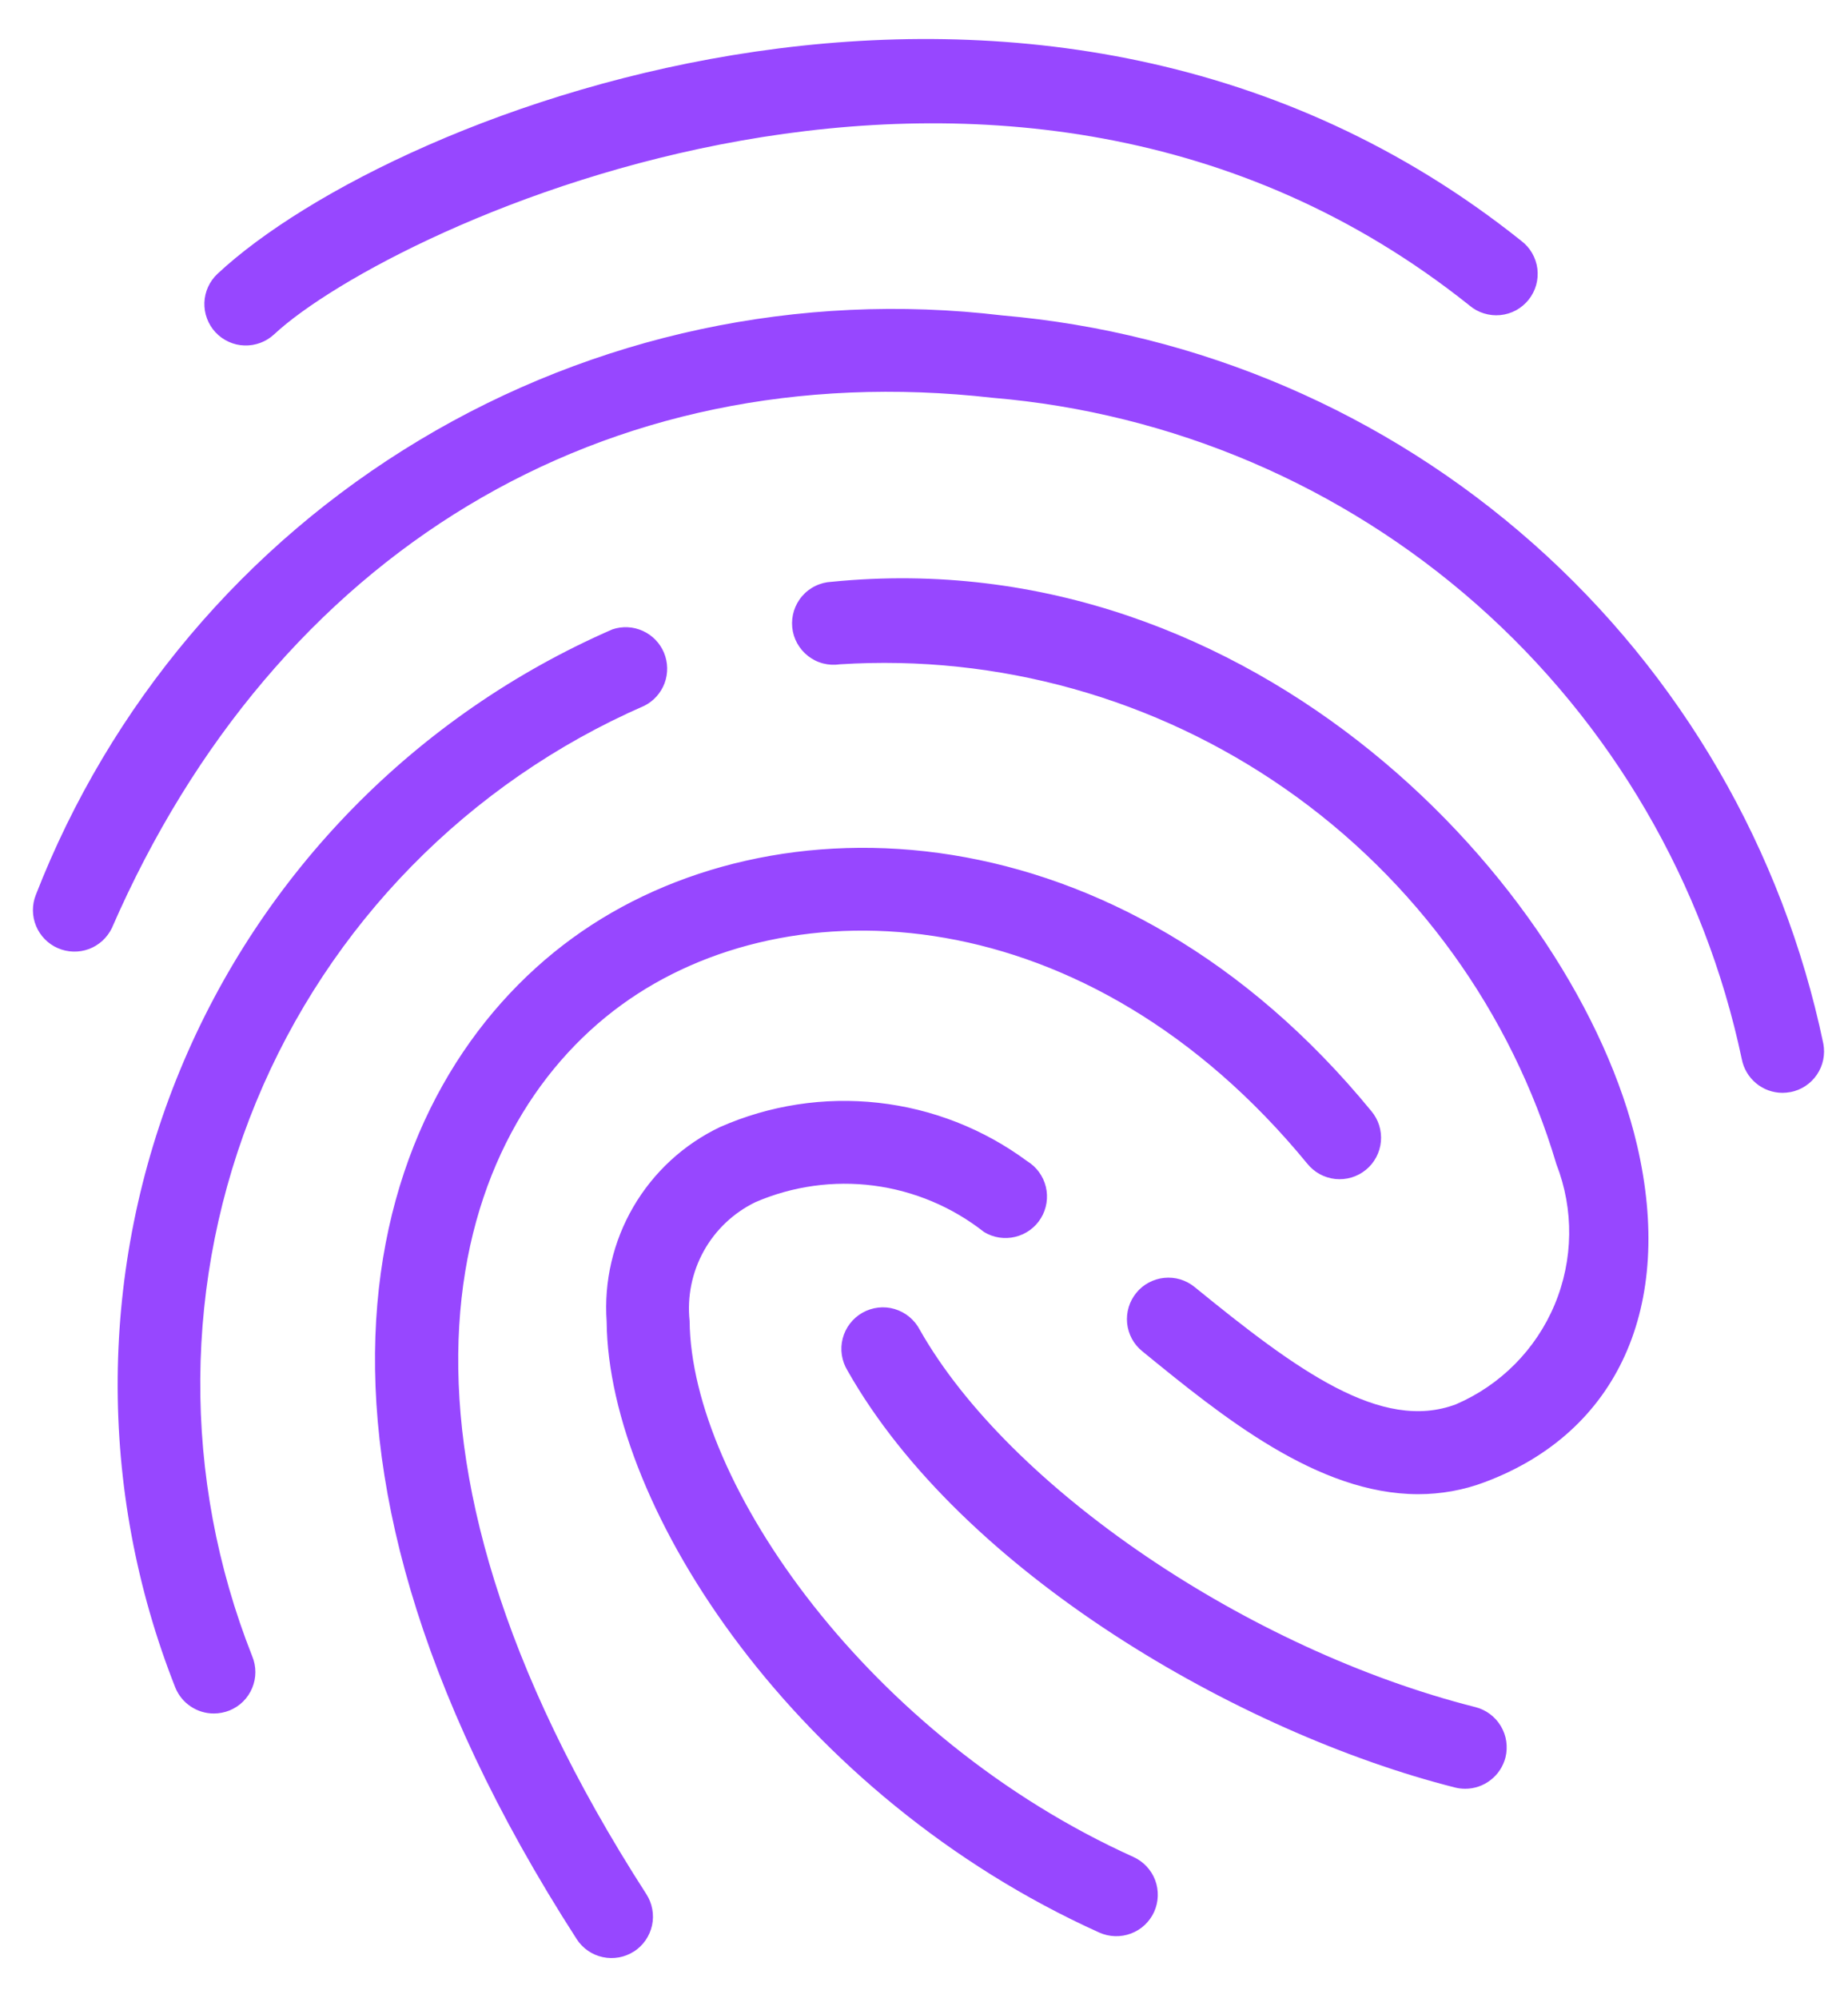 <svg width="37" height="40" viewBox="0 0 37 40" fill="none" xmlns="http://www.w3.org/2000/svg">
<path d="M4.28 34.308C4.115 34.308 3.955 34.259 3.818 34.167C3.681 34.076 3.575 33.946 3.512 33.794C1.939 29.816 1.972 25.383 3.604 21.429C5.237 17.475 8.341 14.31 12.262 12.601C12.461 12.534 12.679 12.545 12.87 12.632C13.062 12.719 13.213 12.875 13.294 13.069C13.375 13.264 13.379 13.482 13.306 13.679C13.232 13.876 13.087 14.038 12.899 14.132C9.379 15.668 6.593 18.511 5.129 22.061C3.664 25.611 3.636 29.591 5.05 33.162C5.092 33.263 5.113 33.371 5.113 33.48C5.113 33.589 5.091 33.698 5.049 33.798C5.007 33.899 4.945 33.991 4.868 34.068C4.79 34.145 4.698 34.205 4.597 34.247C4.497 34.287 4.388 34.308 4.28 34.308ZM29.732 29.674C32.392 28.675 33.529 26.157 32.777 22.931C31.576 17.781 25.145 10.8 16.651 11.649C16.538 11.654 16.428 11.682 16.326 11.732C16.224 11.781 16.134 11.85 16.06 11.936C15.986 12.021 15.931 12.121 15.897 12.228C15.863 12.336 15.851 12.449 15.862 12.562C15.873 12.674 15.907 12.783 15.962 12.882C16.017 12.98 16.091 13.067 16.18 13.136C16.269 13.205 16.371 13.256 16.481 13.284C16.59 13.312 16.704 13.318 16.815 13.301C19.987 13.099 23.133 13.979 25.739 15.798C28.345 17.616 30.257 20.265 31.162 23.311C31.515 24.217 31.502 25.224 31.127 26.121C30.752 27.018 30.043 27.734 29.149 28.118C27.657 28.678 25.971 27.443 23.917 25.768C23.832 25.699 23.735 25.648 23.631 25.616C23.526 25.585 23.417 25.575 23.308 25.586C23.2 25.597 23.095 25.629 22.999 25.681C22.903 25.732 22.818 25.802 22.75 25.887C22.681 25.971 22.629 26.069 22.598 26.173C22.567 26.277 22.556 26.387 22.567 26.495C22.578 26.604 22.611 26.709 22.662 26.805C22.714 26.901 22.784 26.985 22.869 27.054C24.463 28.355 26.377 29.917 28.395 29.917C28.852 29.917 29.305 29.836 29.732 29.674ZM23.108 38.279C23.198 38.078 23.205 37.85 23.128 37.644C23.05 37.439 22.894 37.272 22.694 37.181C17.417 34.8 13.838 29.706 13.807 26.445C13.756 25.962 13.855 25.474 14.091 25.048C14.327 24.623 14.689 24.281 15.127 24.069C15.872 23.748 16.691 23.634 17.496 23.739C18.301 23.845 19.063 24.165 19.701 24.667C19.889 24.782 20.115 24.817 20.329 24.764C20.543 24.712 20.728 24.577 20.842 24.389C20.956 24.201 20.991 23.975 20.939 23.761C20.887 23.547 20.752 23.362 20.564 23.248C19.69 22.602 18.661 22.199 17.581 22.08C16.501 21.96 15.408 22.128 14.414 22.567C13.689 22.913 13.085 23.47 12.68 24.165C12.276 24.859 12.09 25.659 12.146 26.461C12.181 30.218 15.963 35.965 22.009 38.694C22.21 38.784 22.439 38.791 22.645 38.713C22.851 38.636 23.017 38.479 23.108 38.279ZM30.142 35.188C30.195 34.975 30.162 34.749 30.049 34.56C29.936 34.371 29.753 34.234 29.54 34.18C24.984 33.029 20.201 29.781 18.415 26.624C18.363 26.525 18.292 26.437 18.206 26.366C18.12 26.295 18.02 26.242 17.913 26.21C17.806 26.178 17.694 26.168 17.583 26.181C17.472 26.194 17.364 26.229 17.267 26.284C17.17 26.339 17.085 26.413 17.017 26.502C16.949 26.59 16.9 26.692 16.872 26.8C16.844 26.908 16.838 27.021 16.855 27.131C16.872 27.242 16.911 27.348 16.969 27.443C19.256 31.483 24.82 34.7 29.132 35.79C29.199 35.807 29.267 35.815 29.337 35.815C29.521 35.815 29.701 35.753 29.846 35.639C29.992 35.526 30.096 35.367 30.142 35.188ZM12.694 39.073C12.879 38.953 13.008 38.765 13.055 38.55C13.101 38.335 13.06 38.11 12.941 37.925C7.063 28.799 8.996 22.632 12.438 20.124C15.816 17.662 21.776 17.942 26.172 23.297C26.241 23.383 26.326 23.455 26.422 23.508C26.519 23.561 26.625 23.594 26.734 23.606C26.843 23.617 26.954 23.607 27.059 23.576C27.165 23.544 27.263 23.492 27.348 23.422C27.433 23.353 27.503 23.267 27.555 23.169C27.606 23.072 27.638 22.966 27.648 22.856C27.658 22.747 27.646 22.636 27.613 22.531C27.58 22.427 27.526 22.329 27.455 22.245C22.415 16.099 15.454 15.875 11.46 18.784C7.435 21.715 5.041 28.724 11.546 38.825C11.665 39.01 11.853 39.14 12.068 39.186C12.283 39.233 12.507 39.192 12.692 39.073H12.694ZM5.488 6.695C7.803 4.535 20.139 -1.299 29.422 6.117C29.507 6.189 29.605 6.243 29.711 6.275C29.817 6.308 29.928 6.32 30.038 6.309C30.148 6.298 30.255 6.266 30.353 6.213C30.45 6.16 30.536 6.088 30.605 6.002C30.674 5.915 30.726 5.816 30.756 5.709C30.786 5.602 30.794 5.491 30.781 5.381C30.767 5.271 30.731 5.165 30.676 5.069C30.621 4.973 30.547 4.889 30.458 4.822C20.844 -2.86 7.889 2.18 4.355 5.482C4.276 5.556 4.211 5.646 4.166 5.745C4.121 5.844 4.096 5.951 4.092 6.06C4.089 6.169 4.106 6.277 4.145 6.379C4.183 6.481 4.241 6.575 4.315 6.654C4.389 6.734 4.479 6.798 4.578 6.843C4.677 6.889 4.784 6.914 4.893 6.917C5.002 6.921 5.11 6.903 5.212 6.865C5.314 6.827 5.408 6.769 5.488 6.695ZM35.845 21.867C36.061 21.826 36.252 21.701 36.377 21.518C36.501 21.336 36.547 21.113 36.506 20.896C35.696 17.021 33.659 13.51 30.697 10.884C27.735 8.258 24.006 6.655 20.061 6.315C16.007 5.831 11.907 6.707 8.405 8.808C4.903 10.908 2.199 14.113 0.717 17.918C0.638 18.118 0.64 18.341 0.722 18.54C0.804 18.738 0.96 18.898 1.158 18.984C1.355 19.07 1.578 19.076 1.78 19.002C1.981 18.927 2.146 18.776 2.24 18.582C5.516 11.057 12.11 7.085 19.876 7.965C23.467 8.267 26.864 9.718 29.566 12.102C32.267 14.487 34.128 17.679 34.873 21.204C34.909 21.394 35.011 21.566 35.159 21.689C35.308 21.813 35.495 21.881 35.689 21.881C35.741 21.881 35.794 21.875 35.845 21.866V21.867Z" fill="#9747FF"/>
</svg>
